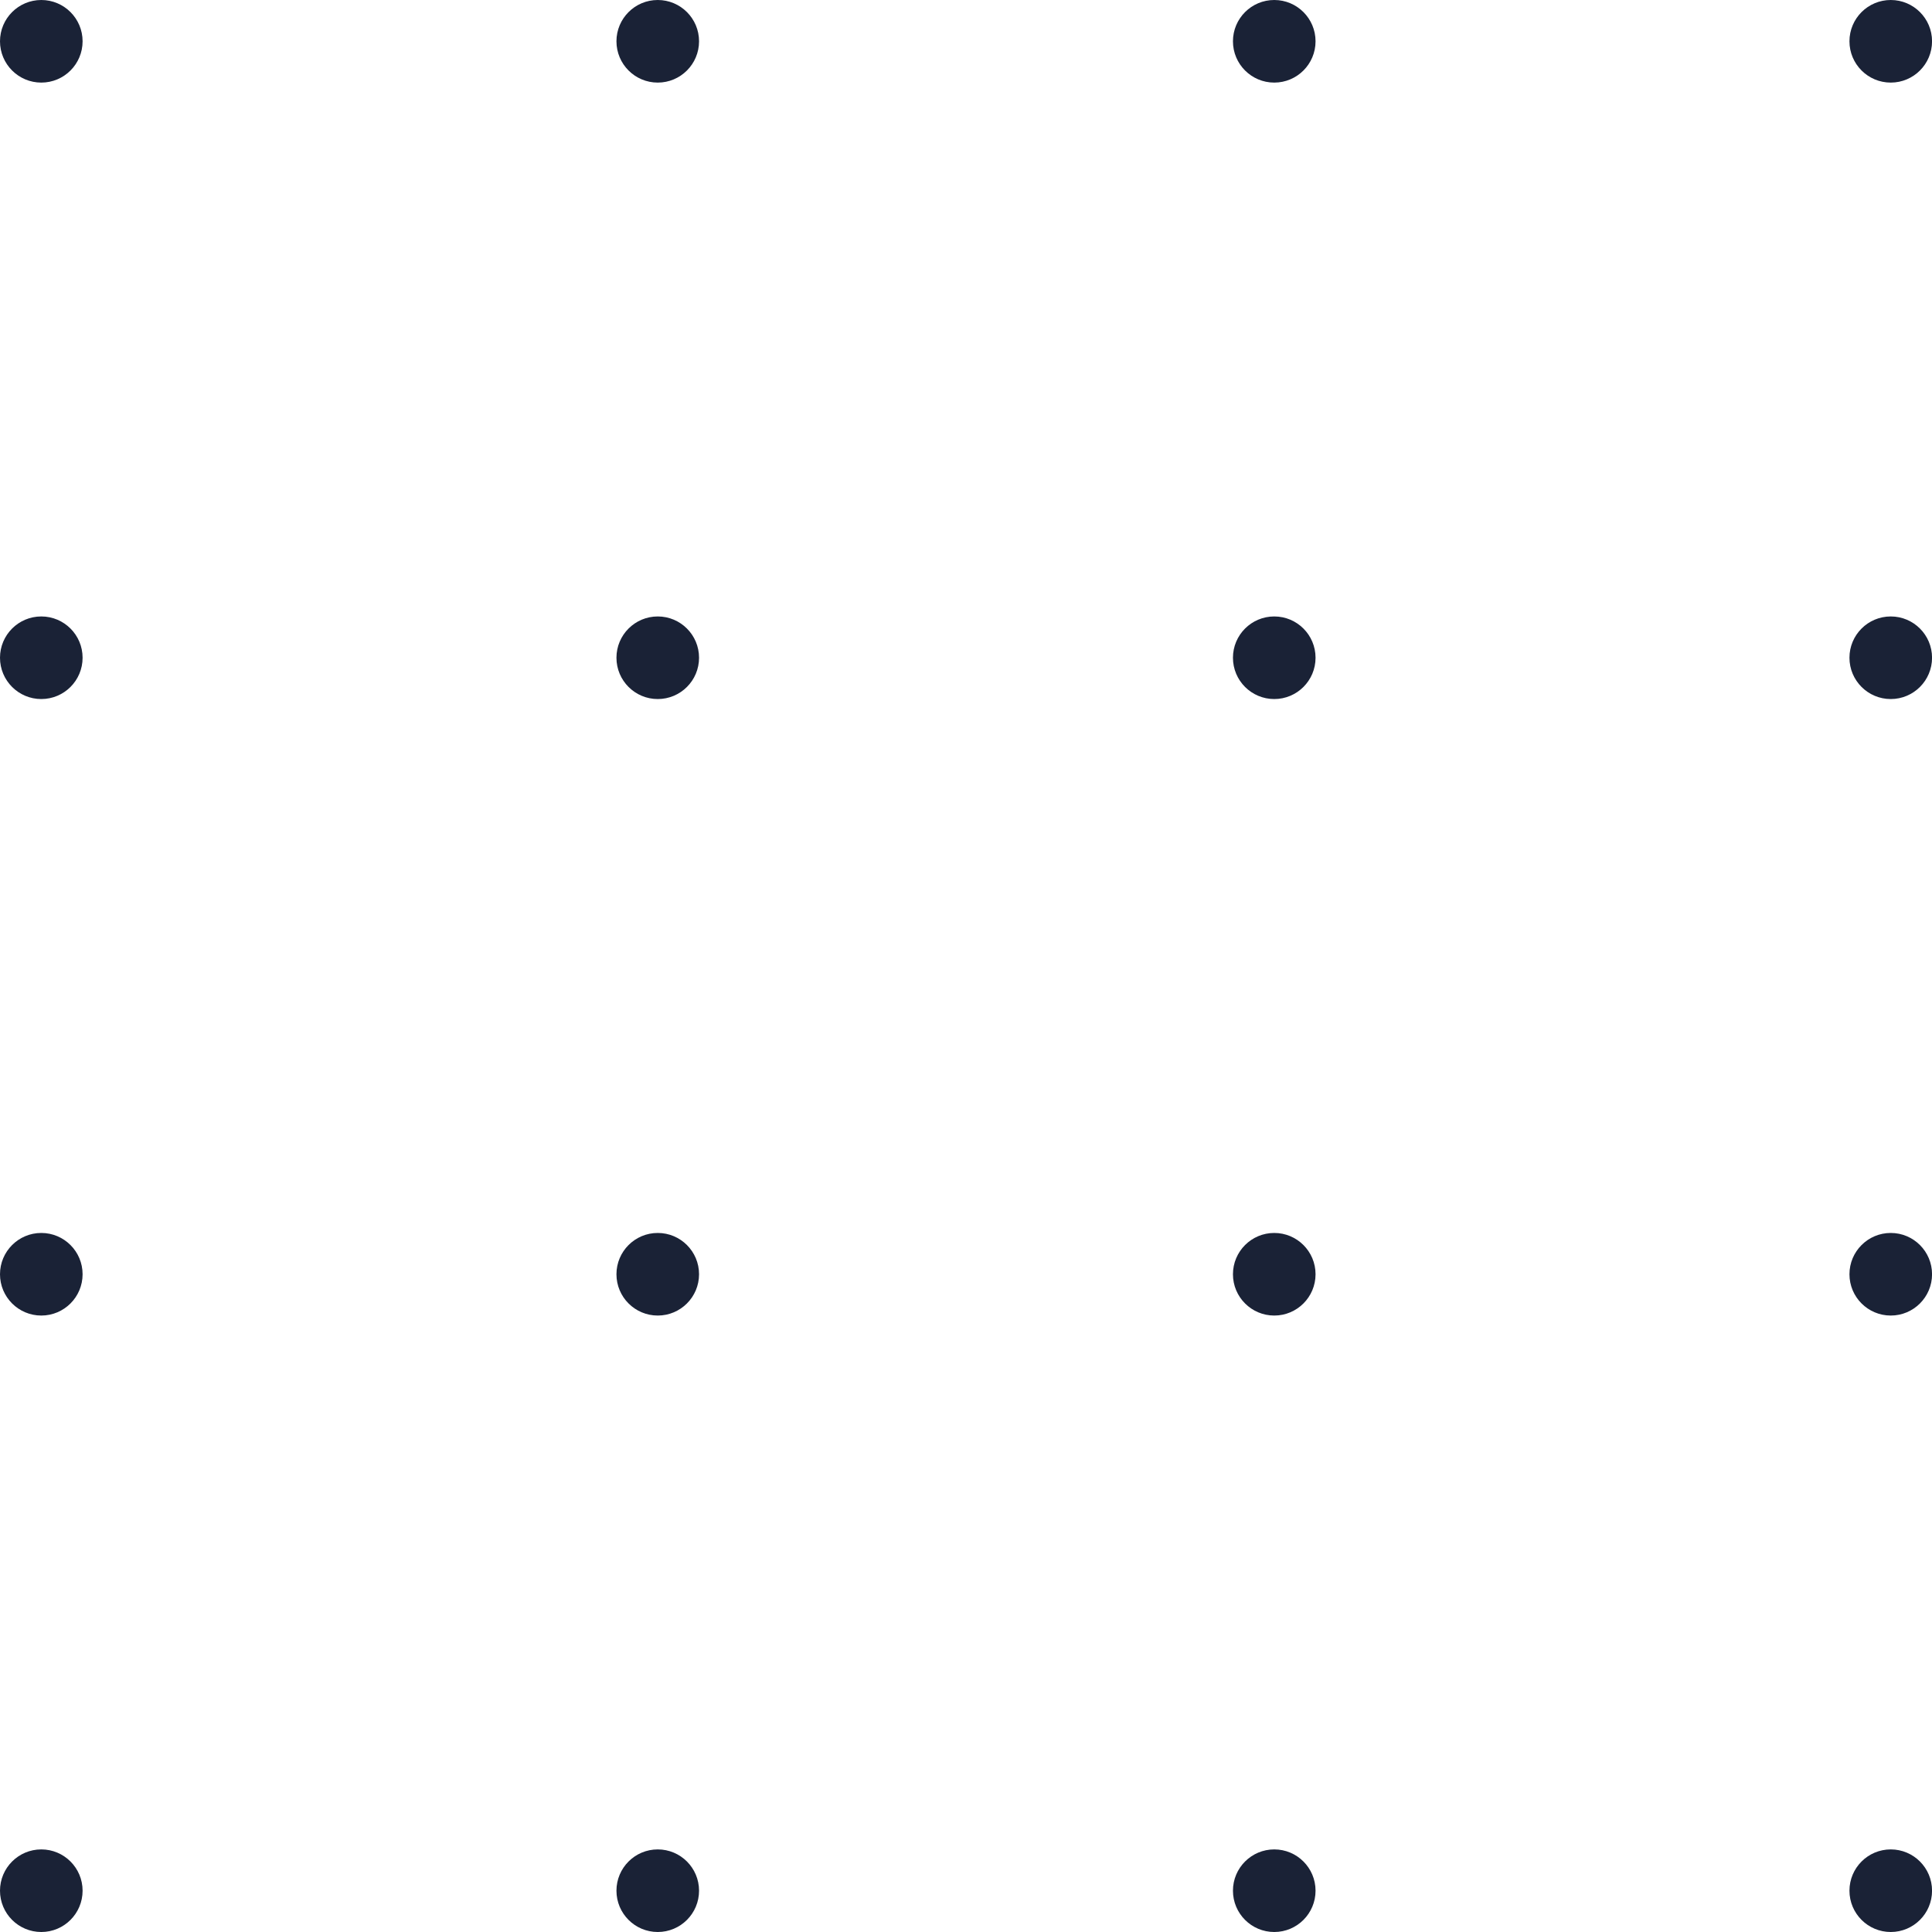 <svg width="40" height="40" viewBox="0 0 40 40" fill="none" xmlns="http://www.w3.org/2000/svg">
<circle cx="0.855" cy="0.855" r="0.855" fill="#1A2236"/>
<circle cx="0.855" cy="13.618" r="0.855" fill="#1A2236"/>
<circle cx="0.855" cy="26.382" r="0.855" fill="#1A2236"/>
<circle cx="0.855" cy="39.145" r="0.855" fill="#1A2236"/>
<circle cx="13.618" cy="0.855" r="0.855" fill="#1A2236"/>
<circle cx="13.618" cy="13.618" r="0.855" fill="#1A2236"/>
<circle cx="13.618" cy="26.382" r="0.855" fill="#1A2236"/>
<circle cx="13.618" cy="39.145" r="0.855" fill="#1A2236"/>
<circle cx="26.382" cy="0.855" r="0.855" fill="#1A2236"/>
<circle cx="26.382" cy="13.618" r="0.855" fill="#1A2236"/>
<circle cx="26.382" cy="26.382" r="0.855" fill="#1A2236"/>
<circle cx="26.382" cy="39.145" r="0.855" fill="#1A2236"/>
<circle cx="39.146" cy="0.855" r="0.855" fill="#1A2236"/>
<circle cx="39.146" cy="13.618" r="0.855" fill="#1A2236"/>
<circle cx="39.146" cy="26.382" r="0.855" fill="#1A2236"/>
<circle cx="39.146" cy="39.145" r="0.855" fill="#1A2236"/>
</svg>
